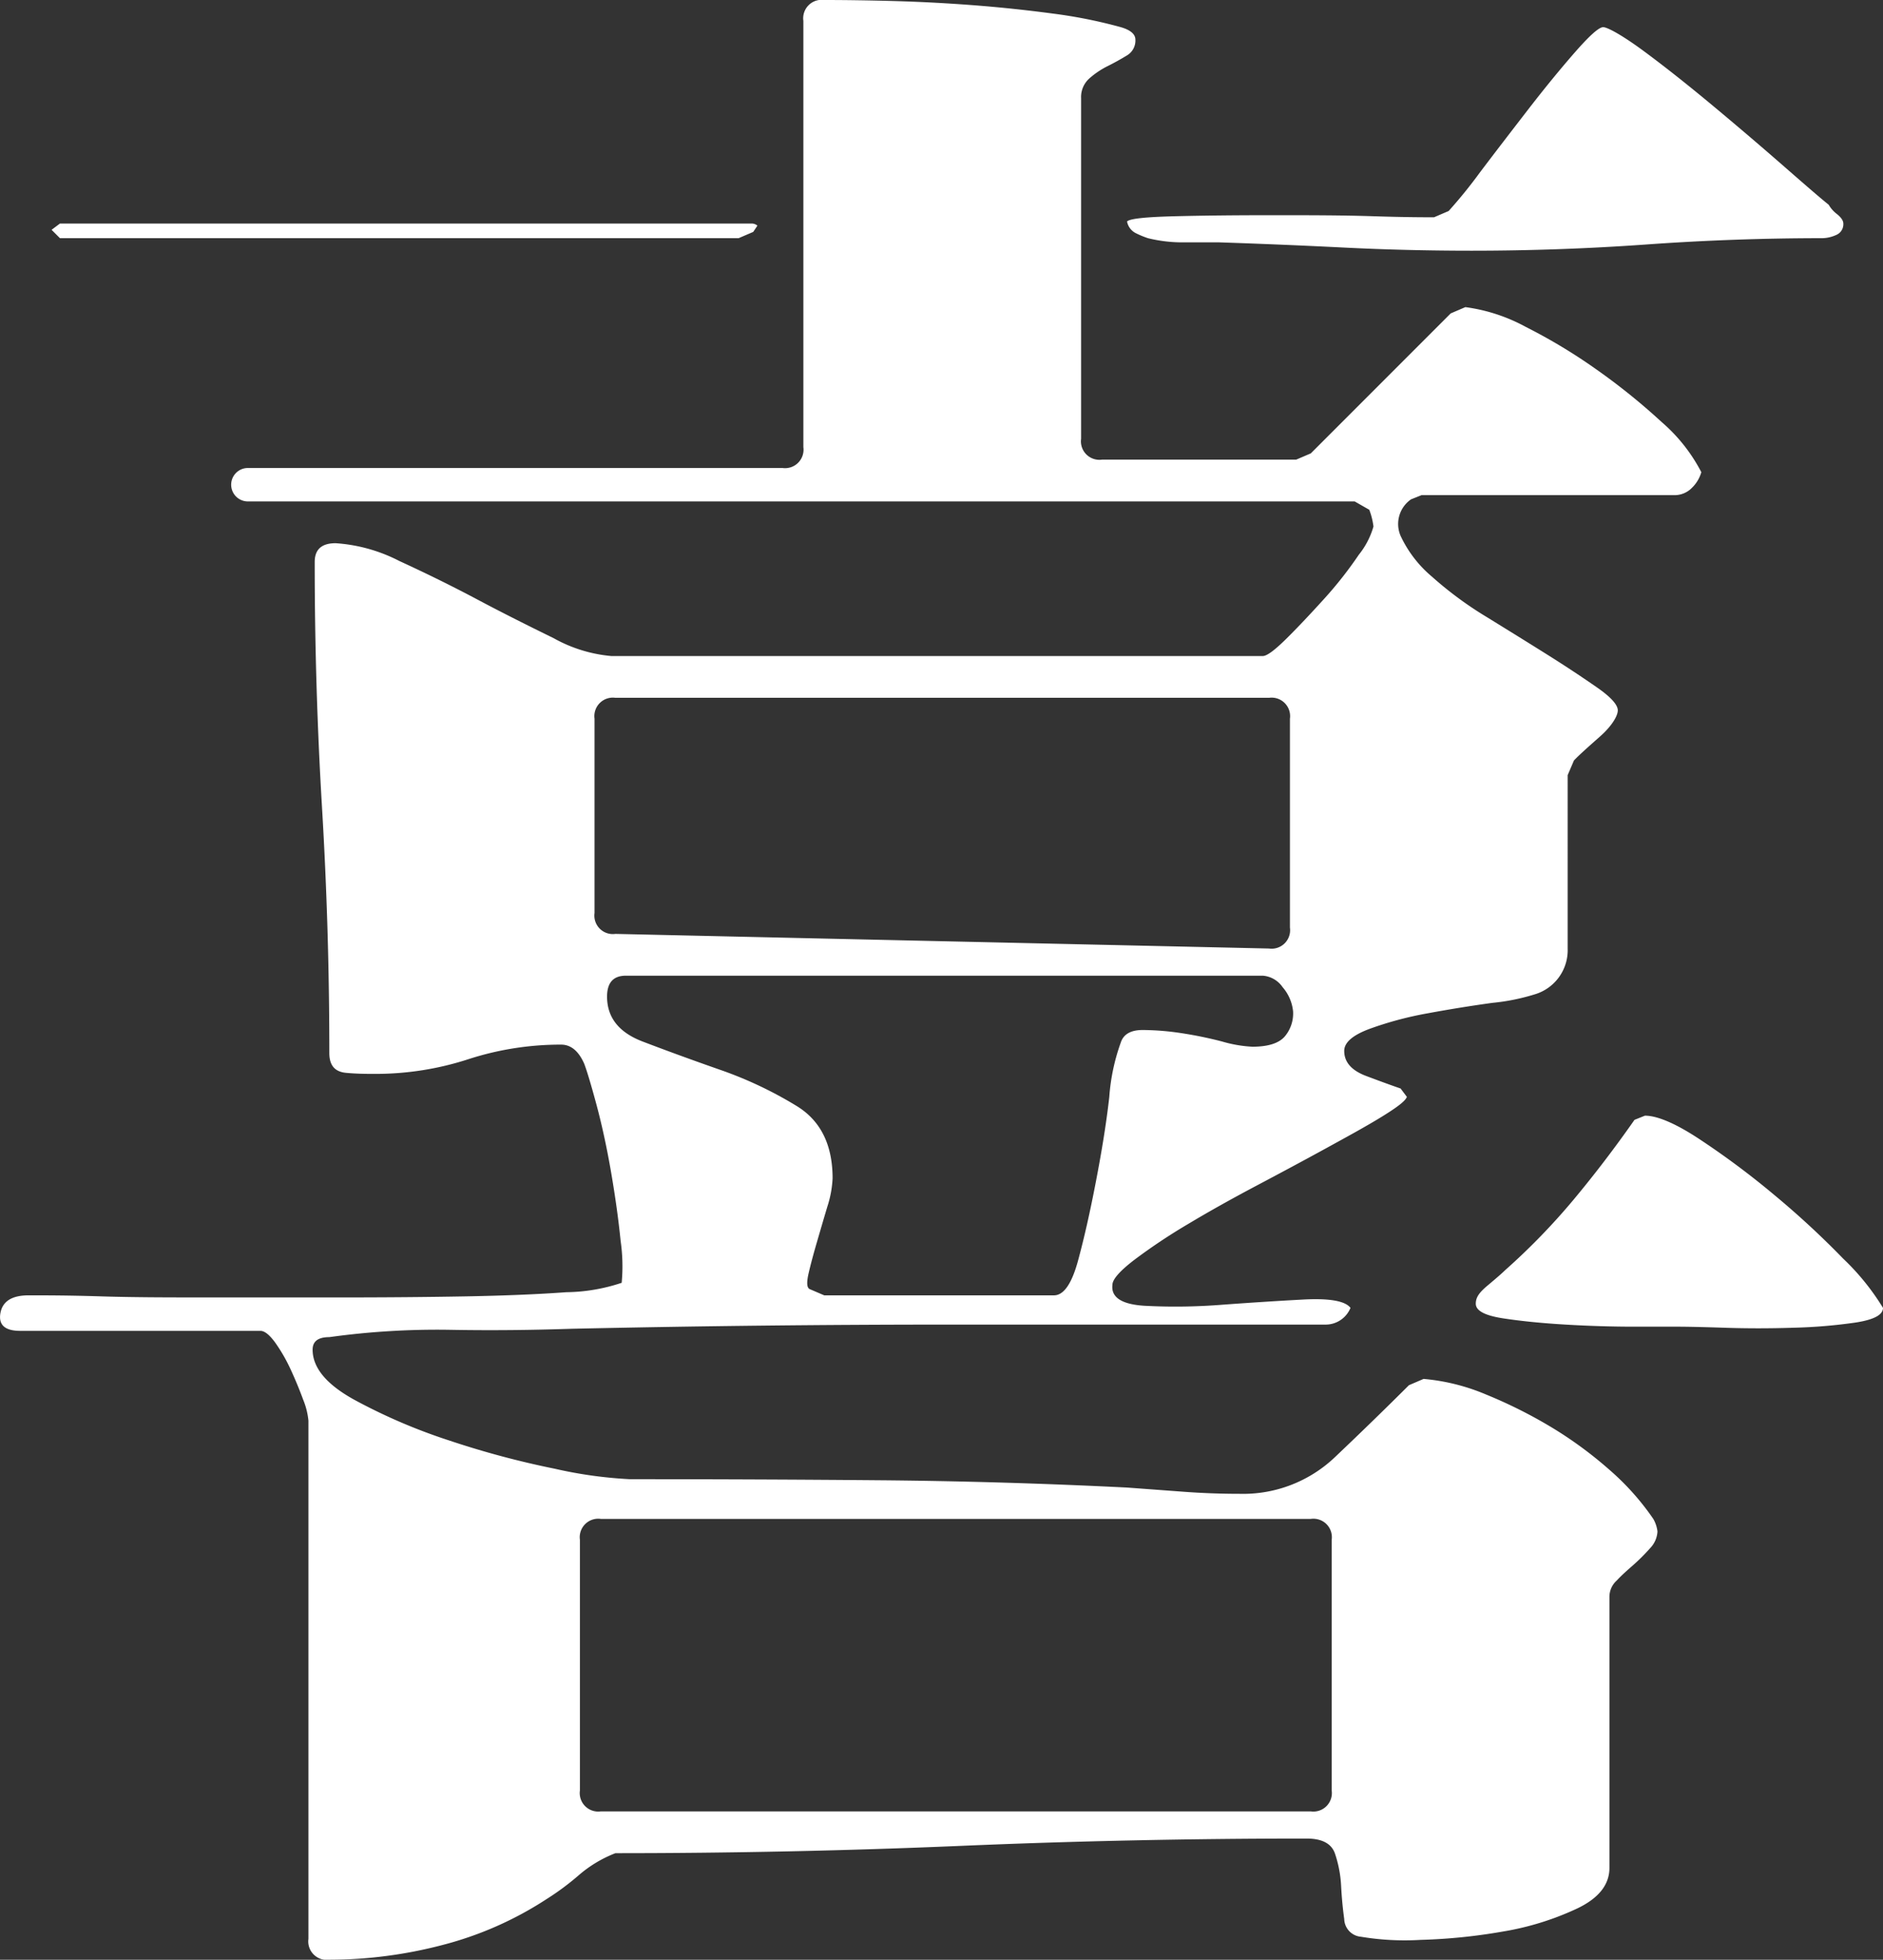 <svg xmlns="http://www.w3.org/2000/svg" viewBox="0 0 180.34 187.6"><rect x="0" y="0" width="180.34" height="187.6" fill="#333333" stroke="none"/><defs><style>.cls-1{fill:#fff;}</style></defs><title>1</title><g id="レイヤー_2" data-name="レイヤー 2"><g id="レイヤー_1-2" data-name="レイヤー 1"><path class="cls-1" d="M58.94,177.4a12,12,0,0,0-3.5,2.1,25.32,25.32,0,0,1-3.1,2.3,33.58,33.58,0,0,1-10,4.4,43,43,0,0,1-10.8,1.4,1.77,1.77,0,0,1-2-2V136a7.09,7.09,0,0,0-.5-2c-.34-.93-.74-1.9-1.2-2.9a16.06,16.06,0,0,0-1.5-2.6c-.54-.73-1-1.1-1.4-1.1h-23c-1.47,0-2.1-.57-1.9-1.7s1.1-1.7,2.7-1.7,3.8,0,7,.1,6.76.1,10.7.1h12.2q6.3,0,11.9-.1t9.7-.4a17.37,17.37,0,0,0,5.3-.9,16.92,16.92,0,0,0-.1-4q-.3-3-.9-6.5t-1.4-6.5c-.54-2-.94-3.33-1.2-4-.54-1.2-1.27-1.8-2.2-1.8a28.62,28.62,0,0,0-8.9,1.4,28.71,28.71,0,0,1-8.9,1.4c-.8,0-1.74,0-2.8-.1s-1.6-.7-1.6-1.9q0-11.8-.7-23.5t-.7-23.5c0-1.2.66-1.8,2-1.8a15.51,15.51,0,0,1,6.1,1.7c2.46,1.13,5,2.37,7.5,3.7s5,2.57,7.3,3.7a13.8,13.8,0,0,0,5.5,1.7h62.4c.4,0,1.16-.57,2.3-1.7s2.33-2.4,3.6-3.8a37.81,37.81,0,0,0,3.3-4.2,7.64,7.64,0,0,0,1.4-2.7,6.85,6.85,0,0,0-.4-1.6l-1.4-.8h-106a1.6,1.6,0,0,1,0-3.2h51.2a1.77,1.77,0,0,0,2-2V2a1.77,1.77,0,0,1,2-2q3,0,6.7.1c2.46.07,5,.2,7.6.4s5.13.47,7.6.8a46.85,46.85,0,0,1,6.5,1.3c.93.27,1.4.67,1.4,1.2a1.65,1.65,0,0,1-.8,1.5c-.54.33-1.14.67-1.8,1a8.07,8.07,0,0,0-1.8,1.2,2.38,2.38,0,0,0-.8,1.9V42a1.77,1.77,0,0,0,2,2h18.6l1.4-.6L138.94,30l1.4-.6a16.66,16.66,0,0,1,5.8,1.9,52.94,52.94,0,0,1,6.8,4.1,61.15,61.15,0,0,1,6.2,5,16.12,16.12,0,0,1,3.8,4.8,3.39,3.39,0,0,1-.9,1.5,2.32,2.32,0,0,1-1.7.7h-24.2l-1,.4a2.87,2.87,0,0,0-1,3.5,11.42,11.42,0,0,0,3,3.9,35.2,35.2,0,0,0,5.3,3.9c2.06,1.27,4,2.47,5.8,3.6s3.36,2.17,4.7,3.1,2,1.67,2,2.2-.57,1.5-1.7,2.5-2,1.77-2.5,2.3l-.6,1.4V90.8a4.41,4.41,0,0,1-3.2,4.4,20.1,20.1,0,0,1-4,.8q-3,.41-6.2,1a33.59,33.59,0,0,0-5.6,1.5q-2.4.9-2.4,2.1,0,1.61,2.1,2.4t3.3,1.2l.6.8c-.14.4-.94,1-2.4,1.9s-3.24,1.87-5.3,3-4.3,2.33-6.7,3.6-4.6,2.5-6.6,3.7a55.52,55.52,0,0,0-5.1,3.4q-2.1,1.61-2.1,2.4c-.14,1.2.9,1.87,3.1,2a56.47,56.47,0,0,0,7.4-.1q4.09-.3,7.8-.5c2.46-.13,4,.13,4.5.8a2.57,2.57,0,0,1-2.4,1.6H90.84q-17.91,0-36.1.4c-3.87.13-7.74.17-11.6.1a75.2,75.2,0,0,0-11.6.7c-1.07,0-1.6.4-1.6,1.2q0,2.6,4,4.8a54.12,54.12,0,0,0,9.1,3.9,85,85,0,0,0,10.1,2.7,41.56,41.56,0,0,0,7.2,1q12,0,23.8.1t23.8.7l5.4.4c1.73.13,3.53.2,5.4.2a12.76,12.76,0,0,0,9.1-3.5q3.69-3.5,7.1-6.9l1.4-.6a19.68,19.68,0,0,1,6,1.5,45.4,45.4,0,0,1,6.2,3.1,38.32,38.32,0,0,1,5.6,4.1,24.63,24.63,0,0,1,4.2,4.7,3.15,3.15,0,0,1,.4,1.2,2.48,2.48,0,0,1-.7,1.6,18.57,18.57,0,0,1-1.6,1.6c-.6.53-1.14,1-1.6,1.5a2.1,2.1,0,0,0-.7,1.5v26c0,1.6-1,2.9-3.1,3.9a27.13,27.13,0,0,1-7.1,2.2,53.83,53.83,0,0,1-7.9.8,25.51,25.51,0,0,1-5.7-.3,1.75,1.75,0,0,1-1.6-1.7c-.14-1-.24-2.07-.3-3.2a11.37,11.37,0,0,0-.6-3.1c-.34-.93-1.24-1.4-2.7-1.4q-16.61,0-33.1.7T58.94,177.4ZM5.74,21.4h66.2a.85.85,0,0,1,.6.2l-.4.6-1.4.6h-65l-.8-.8Zm51.8,124a1.77,1.77,0,0,0-2,2v24a1.77,1.77,0,0,0,2,2h68a1.77,1.77,0,0,0,2-2v-24a1.77,1.77,0,0,0-2-2Zm-.6-58a1.77,1.77,0,0,0,2,2l62.6,1.4a1.77,1.77,0,0,0,2-2v-20a1.77,1.77,0,0,0-2-2H58.94a1.77,1.77,0,0,0-2,2Zm22,36.6h22c.93,0,1.7-1.1,2.3-3.3s1.16-4.7,1.7-7.5,1-5.53,1.3-8.2a19.41,19.41,0,0,1,1.1-5.2q.39-1.2,2.1-1.2a25.17,25.17,0,0,1,3.7.3,37.92,37.92,0,0,1,3.9.8,12.54,12.54,0,0,0,2.9.5c1.6,0,2.66-.37,3.2-1.1a3.4,3.4,0,0,0,.7-2.3,4.17,4.17,0,0,0-1-2.3,2.53,2.53,0,0,0-1.9-1.1h-61c-1.2,0-1.8.67-1.8,2q0,3,3.4,4.3t7.4,2.7a37.86,37.86,0,0,1,7.4,3.5c2.26,1.4,3.4,3.7,3.4,6.9a10.28,10.28,0,0,1-.5,2.7c-.34,1.13-.67,2.27-1,3.4s-.6,2.13-.8,3-.17,1.37.1,1.5Zm59.8-103.8a46.44,46.44,0,0,0,3-3.7c1.46-1.93,3-3.93,4.6-6s3.1-3.9,4.5-5.5,2.3-2.4,2.7-2.4,1.83.77,3.9,2.3,4.3,3.3,6.7,5.3,4.66,3.93,6.8,5.8,3.53,3.07,4.2,3.6a3,3,0,0,0,.8.9q.6.49.6.9a1.11,1.11,0,0,1-.7,1.1,3.33,3.33,0,0,1-1.3.3q-8.4,0-16.8.6t-16.8.6q-6.21,0-12.2-.3t-12-.5h-3.4a13.78,13.78,0,0,1-3.4-.4,8.73,8.73,0,0,1-1.2-.5,1.57,1.57,0,0,1-.8-1.1c.26-.27,1.8-.43,4.6-.5s5.9-.1,9.3-.1,6.63,0,9.7.1,5,.1,5.8.1Zm18.8,86.6c1.2,0,3,.77,5.3,2.3a78.16,78.16,0,0,1,7.1,5.3,83.4,83.4,0,0,1,6.6,6.1,23.07,23.07,0,0,1,3.8,4.7c0,.67-.87,1.13-2.6,1.4a49.68,49.68,0,0,1-6,.5q-3.41.11-6.6,0c-2.14-.07-3.6-.1-4.4-.1h-4.2q-3.21,0-6.6-.2t-6-.6c-1.74-.27-2.6-.73-2.6-1.4s.4-1.13,1.2-1.8,1.33-1.13,1.6-1.4a63.09,63.09,0,0,0,6.6-6.8q3-3.6,5.8-7.6Z"/></g></g></svg>